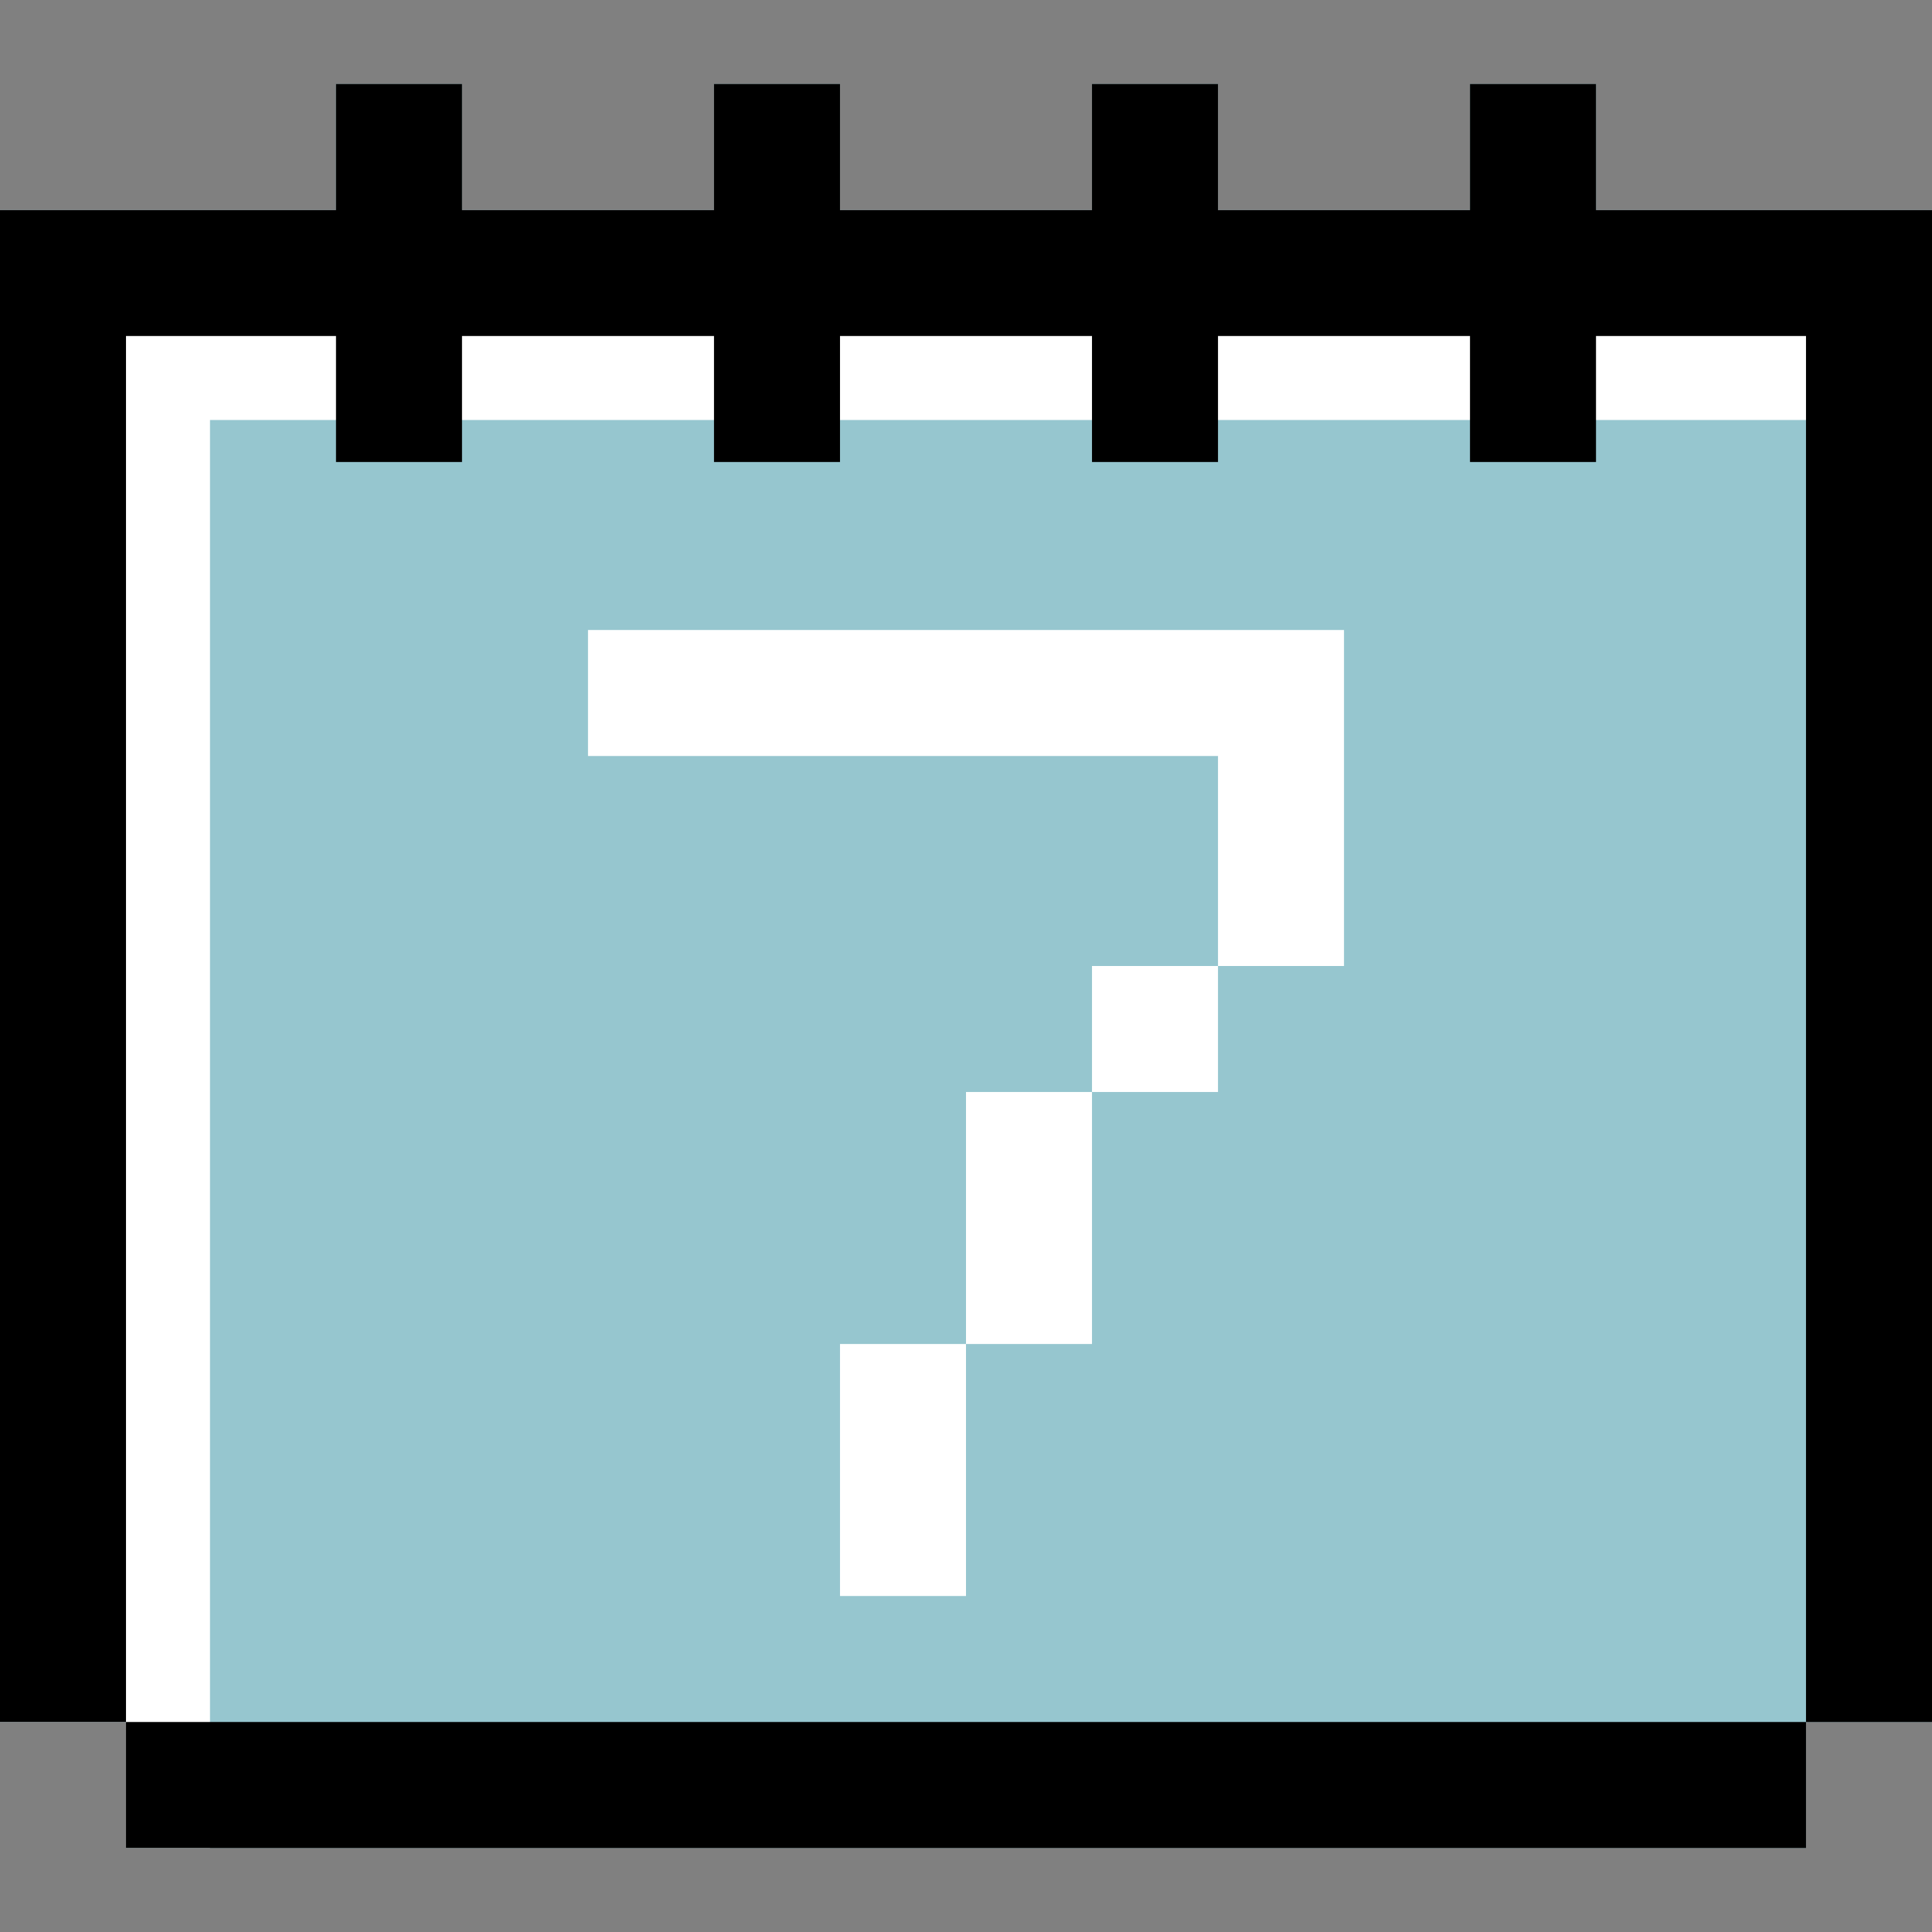 <?xml version="1.0"?>
<svg xmlns="http://www.w3.org/2000/svg" xmlns:xlink="http://www.w3.org/1999/xlink" version="1.1" id="Layer_1" x="0px" y="0px" viewBox="0 0 512 512" style="enable-background:new 0 0 512 512;" xml:space="preserve" width="512px" height="512px" class=""><rect x="0" y="0" width="512" height="512" fill="#808080" stroke="none"/><g><polygon style="fill:#96C6CF" points="422.957,55.652 422.957,22.261 389.565,22.261 389.565,55.652 322.783,55.652   322.783,22.261 289.391,22.261 289.391,55.652 222.609,55.652 222.609,22.261 189.217,22.261 189.217,55.652 122.435,55.652   122.435,22.261 89.043,22.261 89.043,55.652 0,55.652 0,89.043 0,456.348 22.261,456.348 33.391,456.348 33.391,489.739   478.609,489.739 478.609,456.348 489.739,456.348 512,456.348 512,89.043 512,55.652 " data-original="#FF52A0" class="" data-old_color="#FF52A0"/><g>
	<rect x="222.609" y="356.174" style="fill:#FFFFFF;" width="33.391" height="66.783" data-original="#FFFFFF"/>
	<polygon style="fill:#FFFFFF;" points="155.826,200.348 322.783,200.348 322.783,256 356.174,256 356.174,166.957 155.826,166.957     " data-original="#FFFFFF"/>
	<rect x="256" y="289.391" style="fill:#FFFFFF;" width="33.391" height="66.783" data-original="#FFFFFF"/>
	<rect x="289.391" y="256" style="fill:#FFFFFF;" width="33.391" height="33.391" data-original="#FFFFFF"/>
	<polygon style="fill:#FFFFFF;" points="55.652,55.652 44.522,55.652 0,55.652 0,456.348 33.391,456.348 33.391,489.739    55.652,489.739 55.652,456.348 55.652,422.957 55.652,111.304 512,111.304 512,55.652  " data-original="#FFFFFF"/>
</g><rect x="33.391" y="456.348" width="445.217" height="33.391" data-original="#000000" class="active-path" style="fill:#000000"/><polygon points="422.957,55.652 422.957,22.261 389.565,22.261 389.565,55.652 322.783,55.652 322.783,22.261 289.391,22.261   289.391,55.652 222.609,55.652 222.609,22.261 189.217,22.261 189.217,55.652 122.435,55.652 122.435,22.261 89.043,22.261   89.043,55.652 0,55.652 0,89.043 0,456.348 33.391,456.348 33.391,89.043 89.043,89.043 89.043,122.435 122.435,122.435   122.435,89.043 189.217,89.043 189.217,122.435 222.609,122.435 222.609,89.043 289.391,89.043 289.391,122.435 322.783,122.435   322.783,89.043 389.565,89.043 389.565,122.435 422.957,122.435 422.957,89.043 478.609,89.043 478.609,456.348 512,456.348   512,89.043 512,55.652 " data-original="#000000" class="active-path" style="fill:#000000"/></g> </svg>
